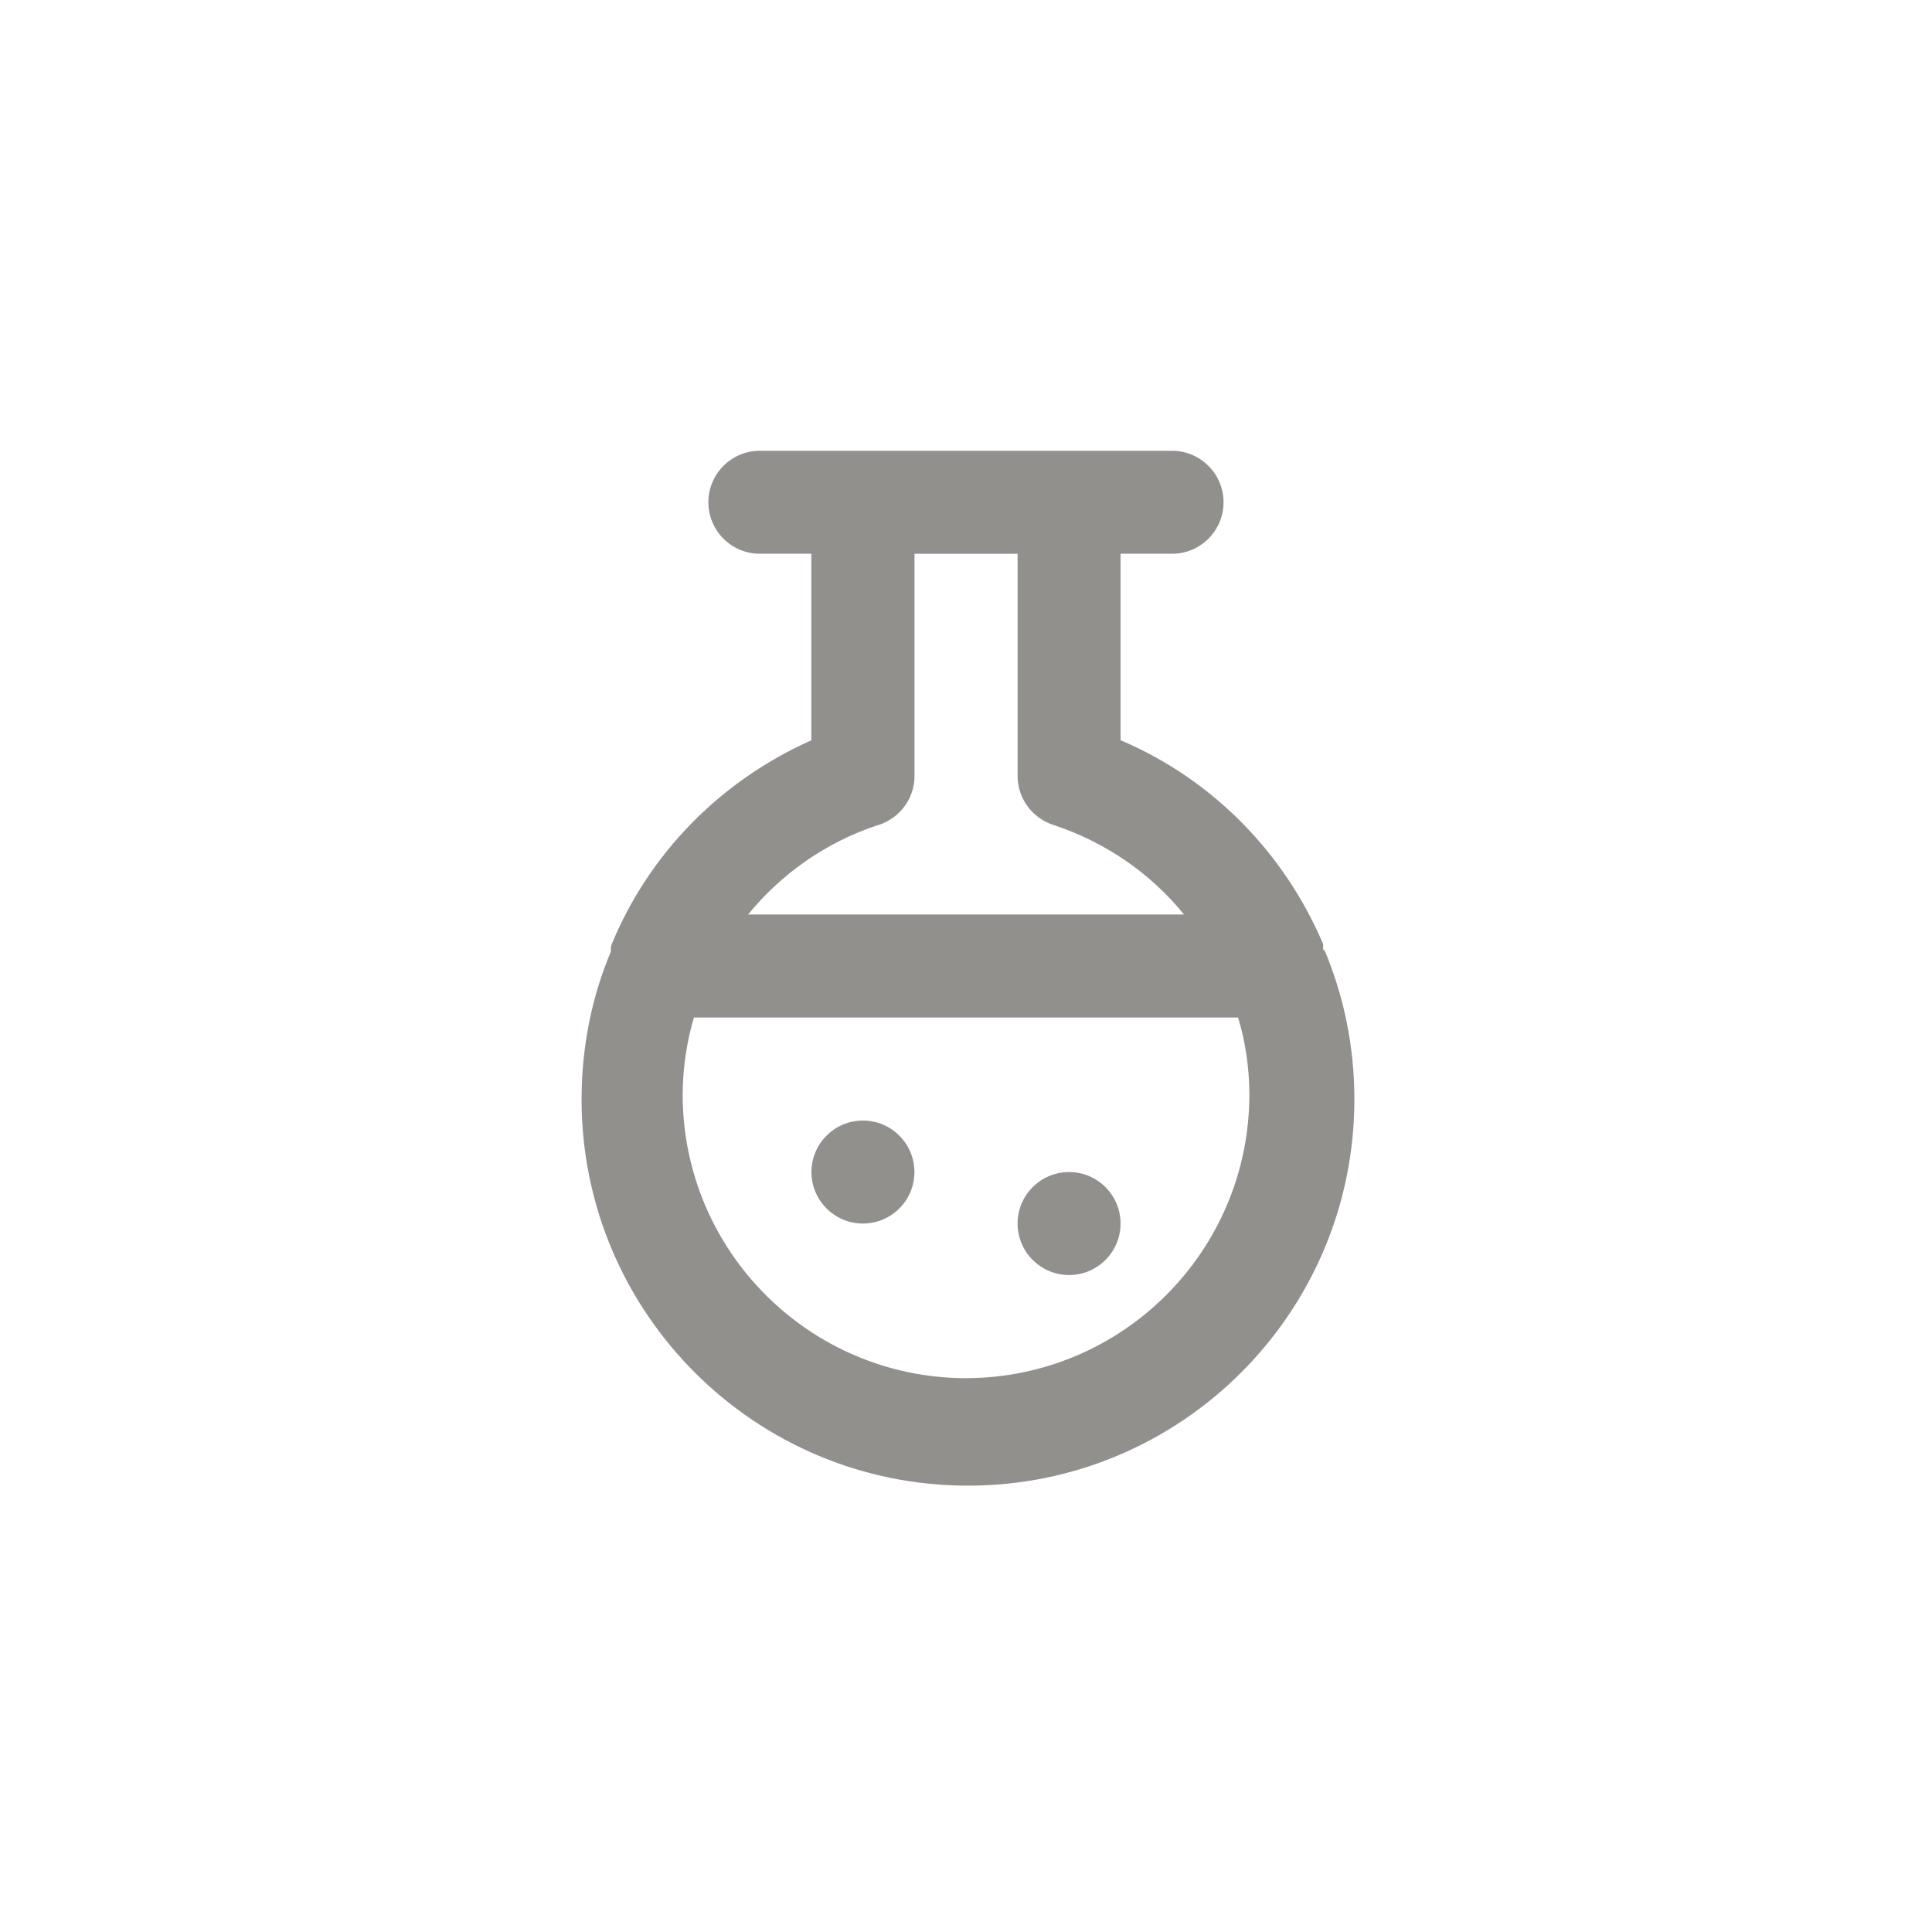 <!-- Generated by IcoMoon.io -->
<svg version="1.1" xmlns="http://www.w3.org/2000/svg" width="40" height="40" viewBox="0 0 40 40">
<title>ul-flask-potion</title>
<path fill="#91908d" d="M27.392 19.648c0.002-0.016 0.003-0.034 0.003-0.054s-0.001-0.038-0.003-0.055v0.002c-0.812-1.904-2.293-3.392-4.141-4.194l-0.051-0.020v-3.862h1.066c0.589 0 1.066-0.478 1.066-1.066s-0.478-1.066-1.066-1.066v0h-8.534c-0.589 0-1.066 0.478-1.066 1.066s0.478 1.066 1.066 1.066v0h1.066v3.862c-1.89 0.842-3.358 2.348-4.13 4.214l-0.019 0.052c-0.002 0.016-0.003 0.034-0.003 0.054s0.001 0.038 0.003 0.055v-0.002c-0.385 0.904-0.608 1.955-0.608 3.059 0 4.418 3.582 8 8 8s8-3.582 8-8c0-1.104-0.223-2.155-0.628-3.112l0.020 0.053zM18.198 17.078c0.43-0.143 0.736-0.542 0.736-1.014v-4.598h2.134v4.598c0 0.47 0.306 0.87 0.729 1.011l0.007 0.002c1.094 0.362 2.014 1.005 2.701 1.846l0.008 0.010h-9.024c0.696-0.851 1.615-1.494 2.669-1.844l0.041-0.012zM20 28.534c-3.238-0.006-5.861-2.629-5.866-5.866v-0.001c0.002-0.571 0.087-1.122 0.245-1.64l-0.010 0.040h11.264c0.147 0.478 0.233 1.029 0.234 1.599v0.001c-0.006 3.238-2.629 5.861-5.866 5.866h-0.001zM22.134 24.266c-0.589 0-1.066 0.478-1.066 1.066s0.478 1.066 1.066 1.066c0.589 0 1.066-0.478 1.066-1.066v0c0-0.589-0.478-1.066-1.066-1.066v0zM17.866 23.2c-0.589 0-1.066 0.478-1.066 1.066s0.478 1.066 1.066 1.066c0.589 0 1.066-0.478 1.066-1.066v0c0-0.589-0.478-1.066-1.066-1.066v0z"></path>
</svg>

